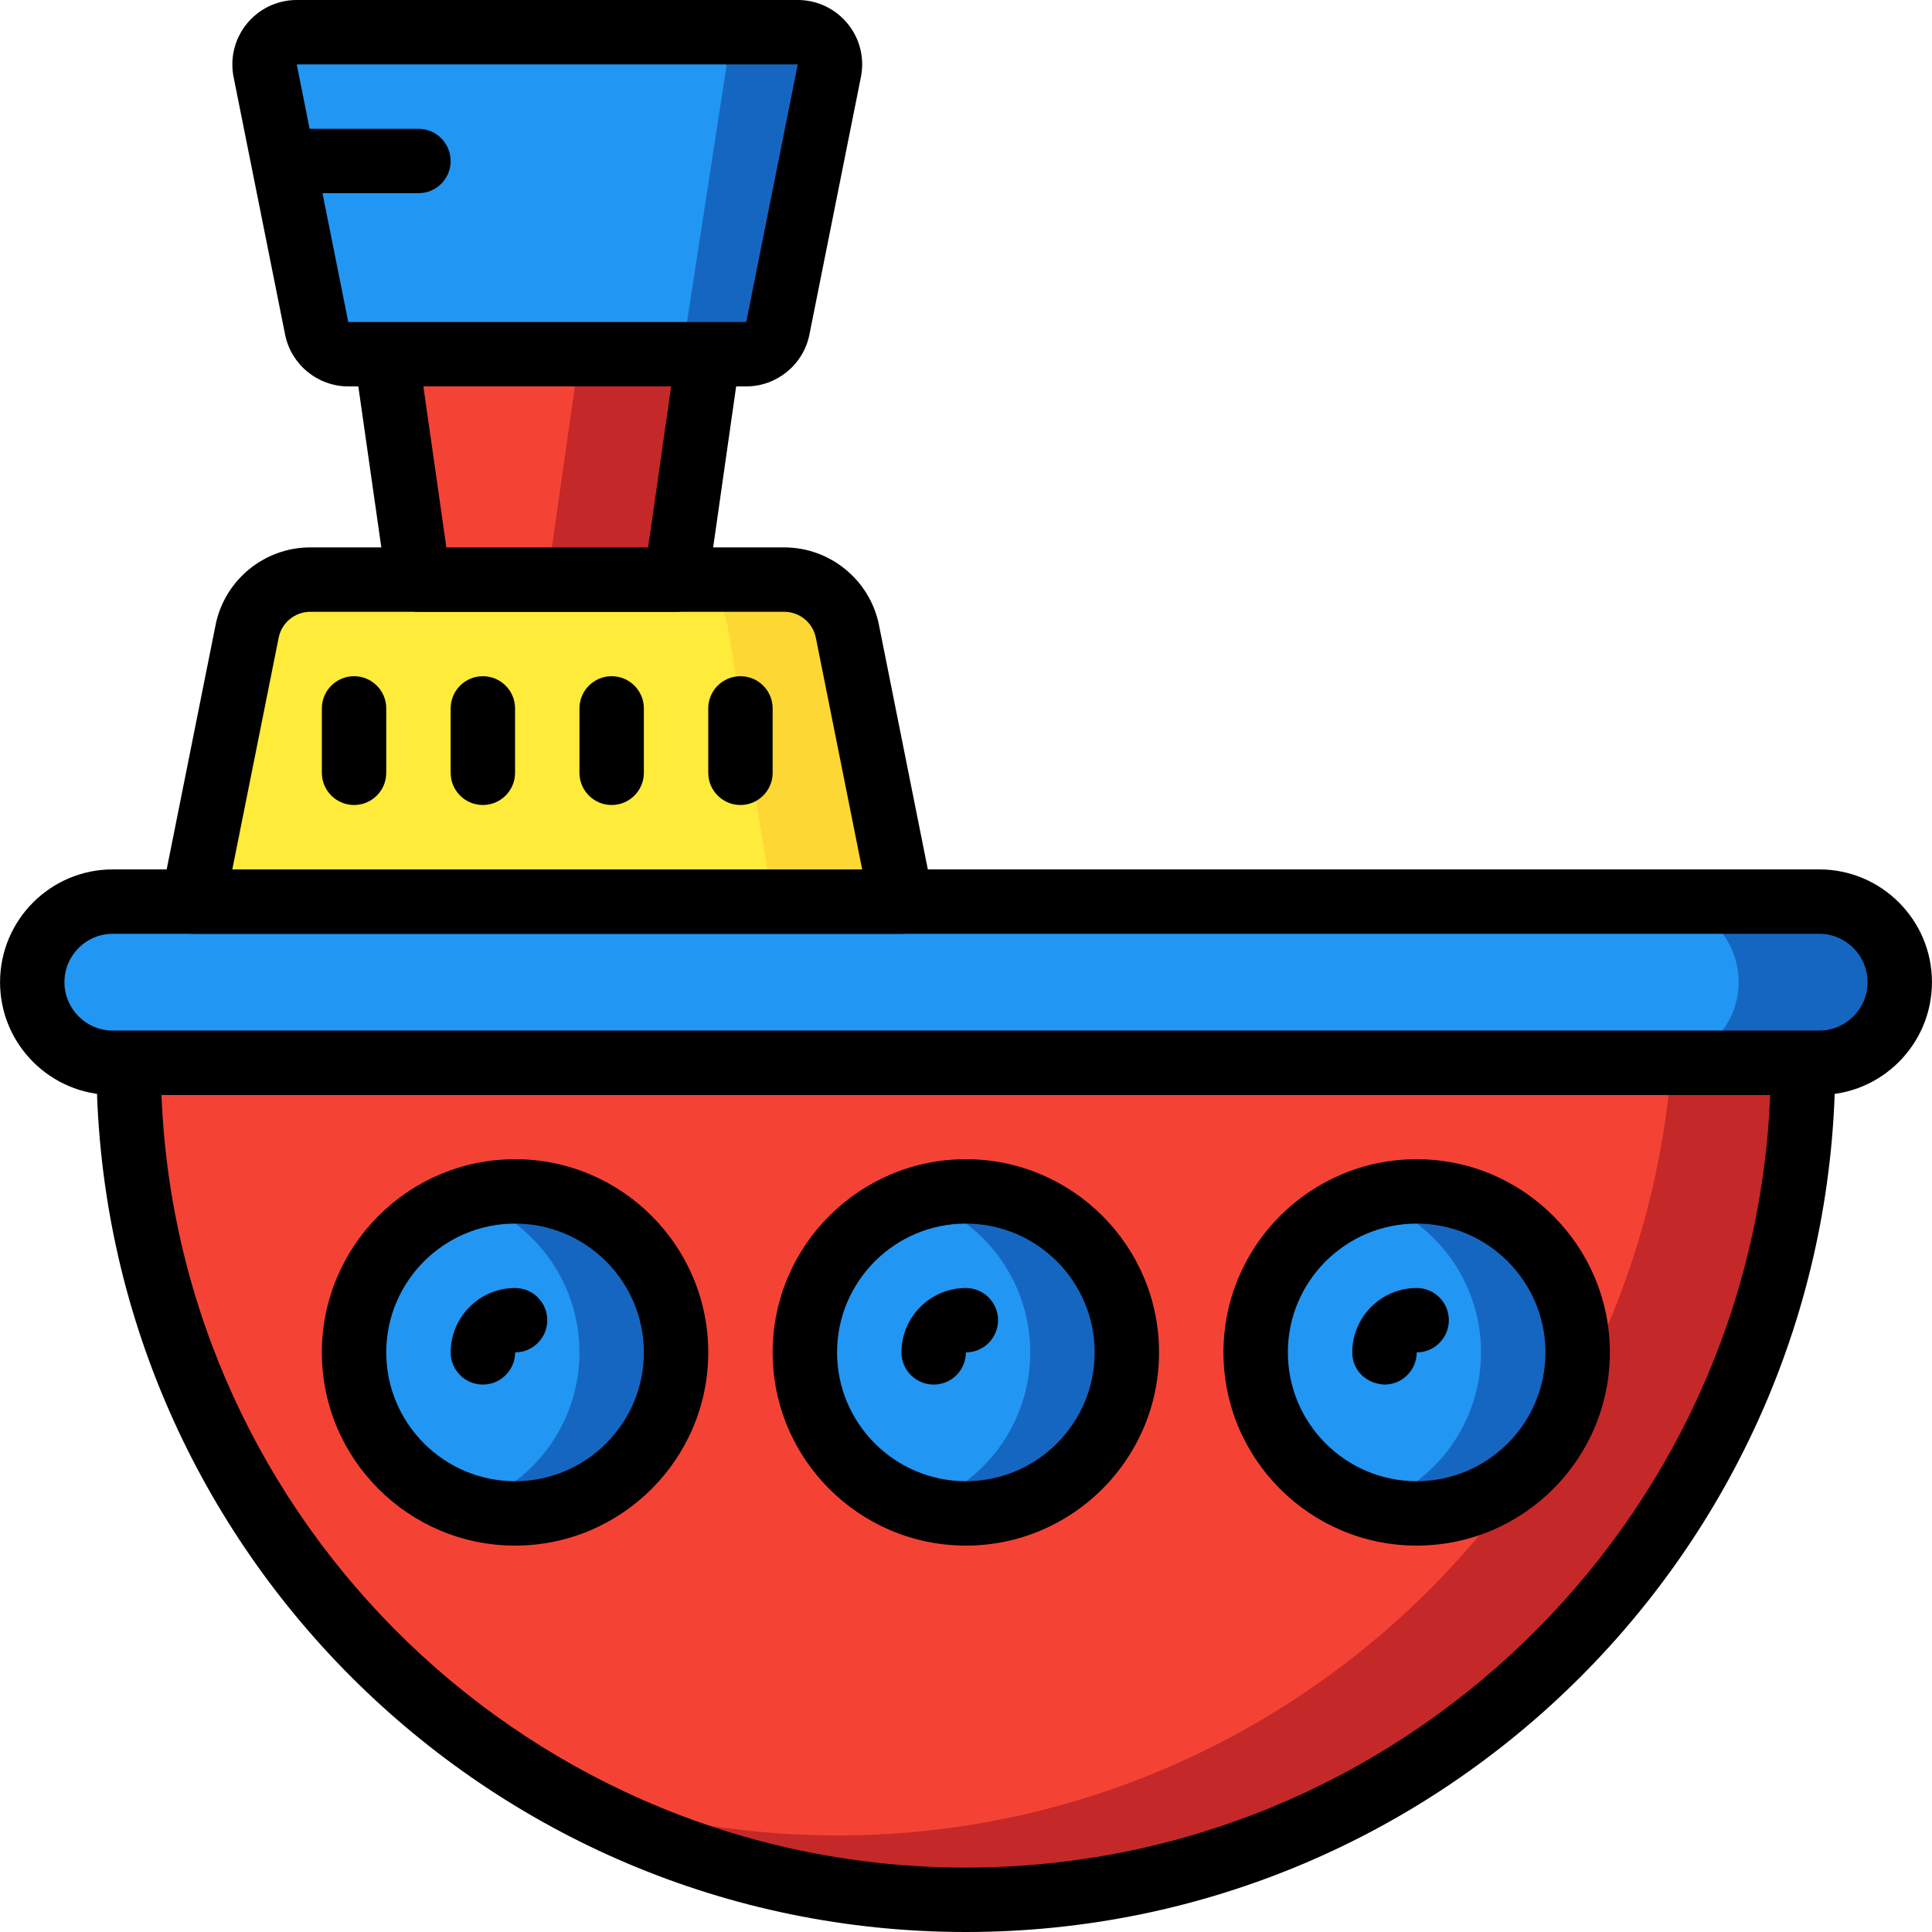 <?xml version="1.0" encoding="iso-8859-1"?>
<!-- Generator: Adobe Illustrator 19.0.0, SVG Export Plug-In . SVG Version: 6.00 Build 0)  -->
<svg xmlns="http://www.w3.org/2000/svg" xmlns:xlink="http://www.w3.org/1999/xlink" version="1.1" id="Layer_1" x="0px" y="0px" viewBox="0 0 512 512" style="enable-background:new 0 0 512 512;" xml:space="preserve">
<path style="fill:#C52828;" d="M477.828,281.6c0,122.53-99.337,221.867-221.867,221.867S34.095,404.13,34.095,281.6H477.828z"/>
<path style="fill:#F44335;" d="M443.012,281.6c-9.429,122.172-116.113,213.572-238.285,204.143  c-22.118-1.707-43.853-6.724-64.478-14.874C74.27,430.618,34.044,358.886,34.095,281.6H443.012z"/>
<path d="M255.962,512c-127.044,0-230.4-103.356-230.4-230.4c0-4.719,3.823-8.533,8.533-8.533h443.733  c4.719,0,8.533,3.814,8.533,8.533C486.362,408.644,382.997,512,255.962,512z M42.79,290.133  c4.497,113.69,98.389,204.8,213.163,204.8s208.666-91.11,213.163-204.8H42.79z"/>
<g>
	<path style="fill:#1566C0;" d="M298.628,358.4c-0.009,23.561-19.106,42.658-42.667,42.667c-4.335-0.017-8.644-0.649-12.8-1.877   c-22.528-7.134-35.004-31.181-27.87-53.709c4.207-13.269,14.601-23.663,27.87-27.87c4.156-1.229,8.465-1.86,12.8-1.877   C279.522,315.742,298.62,334.839,298.628,358.4z"/>
	<path style="fill:#1566C0;" d="M418.095,358.4c-0.009,23.561-19.106,42.658-42.667,42.667c-4.335-0.017-8.644-0.649-12.8-1.877   c-22.528-7.134-35.004-31.181-27.87-53.709c4.207-13.269,14.601-23.663,27.87-27.87c4.156-1.229,8.465-1.86,12.8-1.877   C398.989,315.742,418.086,334.839,418.095,358.4z"/>
	<path style="fill:#1566C0;" d="M179.162,358.4c-0.009,23.561-19.106,42.658-42.667,42.667c-4.335-0.017-8.644-0.649-12.8-1.877   c-22.528-7.134-35.004-31.181-27.87-53.709c4.207-13.269,14.601-23.663,27.87-27.87c4.156-1.229,8.465-1.86,12.8-1.877   C160.055,315.742,179.153,334.839,179.162,358.4z"/>
</g>
<g>
	<path style="fill:#2296F3;" d="M273.028,358.4c0,18.654-12.083,35.157-29.867,40.789c-22.528-7.134-35.004-31.181-27.87-53.709   c4.207-13.269,14.601-23.663,27.87-27.87C260.945,323.243,273.028,339.746,273.028,358.4z"/>
	<path style="fill:#2296F3;" d="M392.495,358.4c0,18.654-12.083,35.157-29.867,40.789c-22.528-7.134-35.004-31.181-27.87-53.709   c4.207-13.269,14.601-23.663,27.87-27.87C380.412,323.243,392.495,339.746,392.495,358.4z"/>
	<path style="fill:#2296F3;" d="M153.562,358.4c0,18.654-12.083,35.157-29.867,40.789c-22.528-7.134-35.004-31.181-27.87-53.709   c4.207-13.269,14.601-23.663,27.87-27.87C141.478,323.243,153.562,339.746,153.562,358.4z"/>
</g>
<path d="M255.962,409.6c-28.237,0-51.2-22.963-51.2-51.2s22.963-51.2,51.2-51.2s51.2,22.963,51.2,51.2S284.19,409.6,255.962,409.6z   M255.962,324.267c-18.825,0-34.133,15.309-34.133,34.133s15.309,34.133,34.133,34.133s34.133-15.309,34.133-34.133  S274.786,324.267,255.962,324.267z"/>
<path d="M375.428,409.6c-28.237,0-51.2-22.963-51.2-51.2s22.963-51.2,51.2-51.2s51.2,22.963,51.2,51.2S403.657,409.6,375.428,409.6z   M375.428,324.267c-18.825,0-34.133,15.309-34.133,34.133s15.309,34.133,34.133,34.133c18.825,0,34.133-15.309,34.133-34.133  S394.253,324.267,375.428,324.267z"/>
<path d="M136.495,409.6c-28.237,0-51.2-22.963-51.2-51.2s22.963-51.2,51.2-51.2s51.2,22.963,51.2,51.2S164.723,409.6,136.495,409.6z   M136.495,324.267c-18.825,0-34.133,15.309-34.133,34.133s15.309,34.133,34.133,34.133s34.133-15.309,34.133-34.133  S155.311,324.267,136.495,324.267z"/>
<path d="M127.97,366.925c0,0-0.009,0-0.017,0c-4.71-0.009-8.533-3.823-8.525-8.542c0.017-9.387,7.663-17.033,17.05-17.05  c0.009,0,0.009,0,0.017,0c4.71,0,8.525,3.806,8.533,8.516c0.009,4.719-3.806,8.542-8.516,8.55  C136.503,363.11,132.672,366.925,127.97,366.925z"/>
<path d="M247.437,366.925c0,0-0.009,0-0.017,0c-4.71-0.009-8.533-3.823-8.525-8.542c0.017-9.387,7.663-17.033,17.05-17.05  c0.009,0,0.009,0,0.017,0c4.71,0,8.525,3.806,8.533,8.516c0.009,4.719-3.806,8.542-8.516,8.55  C255.97,363.11,252.139,366.925,247.437,366.925z"/>
<path d="M366.903,366.925c-4.898-0.222-8.55-3.814-8.542-8.542c0.017-9.387,7.663-17.033,17.05-17.05c0.009,0,0.009,0,0.017,0  c4.71,0,8.525,3.806,8.533,8.516c0.009,4.719-3.806,8.542-8.516,8.55C375.437,363.11,371.605,366.925,366.903,366.925z"/>
<path style="fill:#1566C0;" d="M503.428,260.181v0.085c-0.009,11.785-9.549,21.325-21.333,21.333h-42.667l-409.685,0.085  c-11.733-0.06-21.197-9.6-21.163-21.333c0.009-11.785,9.549-21.325,21.333-21.333l409.515-0.171h42.667  C493.871,238.857,503.42,248.397,503.428,260.181z"/>
<path style="fill:#2296F3;" d="M460.762,260.181v0.085c-0.009,11.785-9.549,21.325-21.333,21.333l-409.685,0.085  c-11.733-0.06-21.197-9.6-21.163-21.333c0.009-11.785,9.549-21.325,21.333-21.333l409.515-0.171h0.427  C451.46,239.095,460.745,248.567,460.762,260.181z"/>
<path d="M482.129,290.176H29.879c-16.469,0-29.867-13.397-29.867-29.867c0-16.512,13.397-29.909,29.867-29.909h452.241  c16.469,0,29.867,13.397,29.867,29.867C511.996,276.779,498.59,290.176,482.129,290.176z M29.879,247.467  c-7.057,0-12.8,5.743-12.8,12.8c0,7.1,5.743,12.843,12.8,12.843h452.241c7.057,0,12.8-5.743,12.8-12.8  c0-7.1-5.743-12.843-12.8-12.843L29.879,247.467L29.879,247.467z"/>
<path style="fill:#FDD834;" d="M207.834,153.6H82.214c-8.132,0-15.138,5.743-16.734,13.722l-14.319,71.612h187.733l-14.319-71.612  C222.972,159.343,215.974,153.6,207.834,153.6z"/>
<path style="fill:#FFEB3A;" d="M179.349,153.6H76.574c-7.305,0.614-13.09,6.417-13.696,13.722l-11.716,71.612h153.6l-11.716-71.612  C192.439,160.017,186.654,154.214,179.349,153.6z"/>
<path d="M238.895,247.467H51.162c-2.56,0-4.975-1.143-6.596-3.123c-1.621-1.971-2.27-4.574-1.766-7.083l14.327-71.612  c2.372-11.93,12.928-20.582,25.088-20.582h125.619c12.16,0,22.724,8.653,25.105,20.582l14.319,71.612  c0.503,2.509-0.145,5.111-1.766,7.083C243.87,246.323,241.446,247.467,238.895,247.467z M61.564,230.4h166.921l-12.279-61.406  c-0.794-3.977-4.318-6.861-8.371-6.861H82.214c-4.053,0-7.569,2.884-8.363,6.861L61.564,230.4z"/>
<polygon style="fill:#C52828;" points="187.695,93.867 179.162,153.6 110.895,153.6 102.362,93.867 "/>
<polygon style="fill:#F44335;" points="153.562,93.867 145.028,153.6 110.895,153.6 102.362,93.867 "/>
<path d="M179.162,162.133h-68.267c-4.25,0-7.842-3.123-8.448-7.322l-8.533-59.733c-0.35-2.449,0.375-4.932,1.997-6.801  c1.621-1.869,3.977-2.944,6.451-2.944h85.333c2.475,0,4.821,1.075,6.443,2.944c1.621,1.869,2.347,4.352,1.997,6.801l-8.533,59.733  C187.004,159.01,183.403,162.133,179.162,162.133z M118.293,145.067h53.47l6.093-42.667h-65.655L118.293,145.067z"/>
<path style="fill:#1566C0;" d="M197.764,93.867H92.292c-4.07,0-7.569-2.867-8.371-6.861L70.268,18.739  c-0.922-4.617,2.074-9.114,6.699-10.044c0.546-0.102,1.109-0.162,1.673-0.162h132.779c4.71,0,8.533,3.823,8.533,8.533  c0,0.563-0.06,1.126-0.162,1.673l-13.653,68.267C205.333,90.999,201.835,93.867,197.764,93.867z"/>
<path style="fill:#2296F3;" d="M175.347,93.867H93.897c-3.541-0.401-6.272-3.302-6.46-6.861L76.89,18.739  c-0.811-5.282,2.304-10.206,6.46-10.206h102.537c4.156,0,7.279,4.924,6.46,10.206l-10.547,68.267  C181.619,90.564,178.889,93.466,175.347,93.867z"/>
<path d="M197.764,102.4H92.292c-8.098,0-15.138-5.769-16.734-13.713L61.905,20.42c-1.843-9.233,4.164-18.244,13.38-20.087  C76.352,0.111,77.495,0,78.639,0h132.779c9.412,0,17.067,7.654,17.067,17.067c0,1.135-0.111,2.261-0.341,3.371l-13.645,68.25  C212.902,96.631,205.871,102.4,197.764,102.4z M197.764,85.333L197.764,85.333L197.764,85.333l13.653-68.267H78.639l13.653,68.267  H197.764z"/>
<path d="M93.828,213.333c-4.71,0-8.533-3.823-8.533-8.533v-17.067c0-4.71,3.823-8.533,8.533-8.533c4.71,0,8.533,3.823,8.533,8.533  V204.8C102.362,209.51,98.539,213.333,93.828,213.333z"/>
<path d="M127.962,213.333c-4.71,0-8.533-3.823-8.533-8.533v-17.067c0-4.71,3.823-8.533,8.533-8.533c4.71,0,8.533,3.823,8.533,8.533  V204.8C136.495,209.51,132.672,213.333,127.962,213.333z"/>
<path d="M162.095,213.333c-4.71,0-8.533-3.823-8.533-8.533v-17.067c0-4.71,3.823-8.533,8.533-8.533s8.533,3.823,8.533,8.533V204.8  C170.628,209.51,166.805,213.333,162.095,213.333z"/>
<path d="M196.228,213.333c-4.71,0-8.533-3.823-8.533-8.533v-17.067c0-4.71,3.823-8.533,8.533-8.533c4.71,0,8.533,3.823,8.533,8.533  V204.8C204.762,209.51,200.939,213.333,196.228,213.333z"/>
<path d="M110.895,51.2H76.762c-4.71,0-8.533-3.823-8.533-8.533s3.823-8.533,8.533-8.533h34.133c4.71,0,8.533,3.823,8.533,8.533  S115.605,51.2,110.895,51.2z"/>
<g>
</g>
<g>
</g>
<g>
</g>
<g>
</g>
<g>
</g>
<g>
</g>
<g>
</g>
<g>
</g>
<g>
</g>
<g>
</g>
<g>
</g>
<g>
</g>
<g>
</g>
<g>
</g>
<g>
</g>
</svg>
